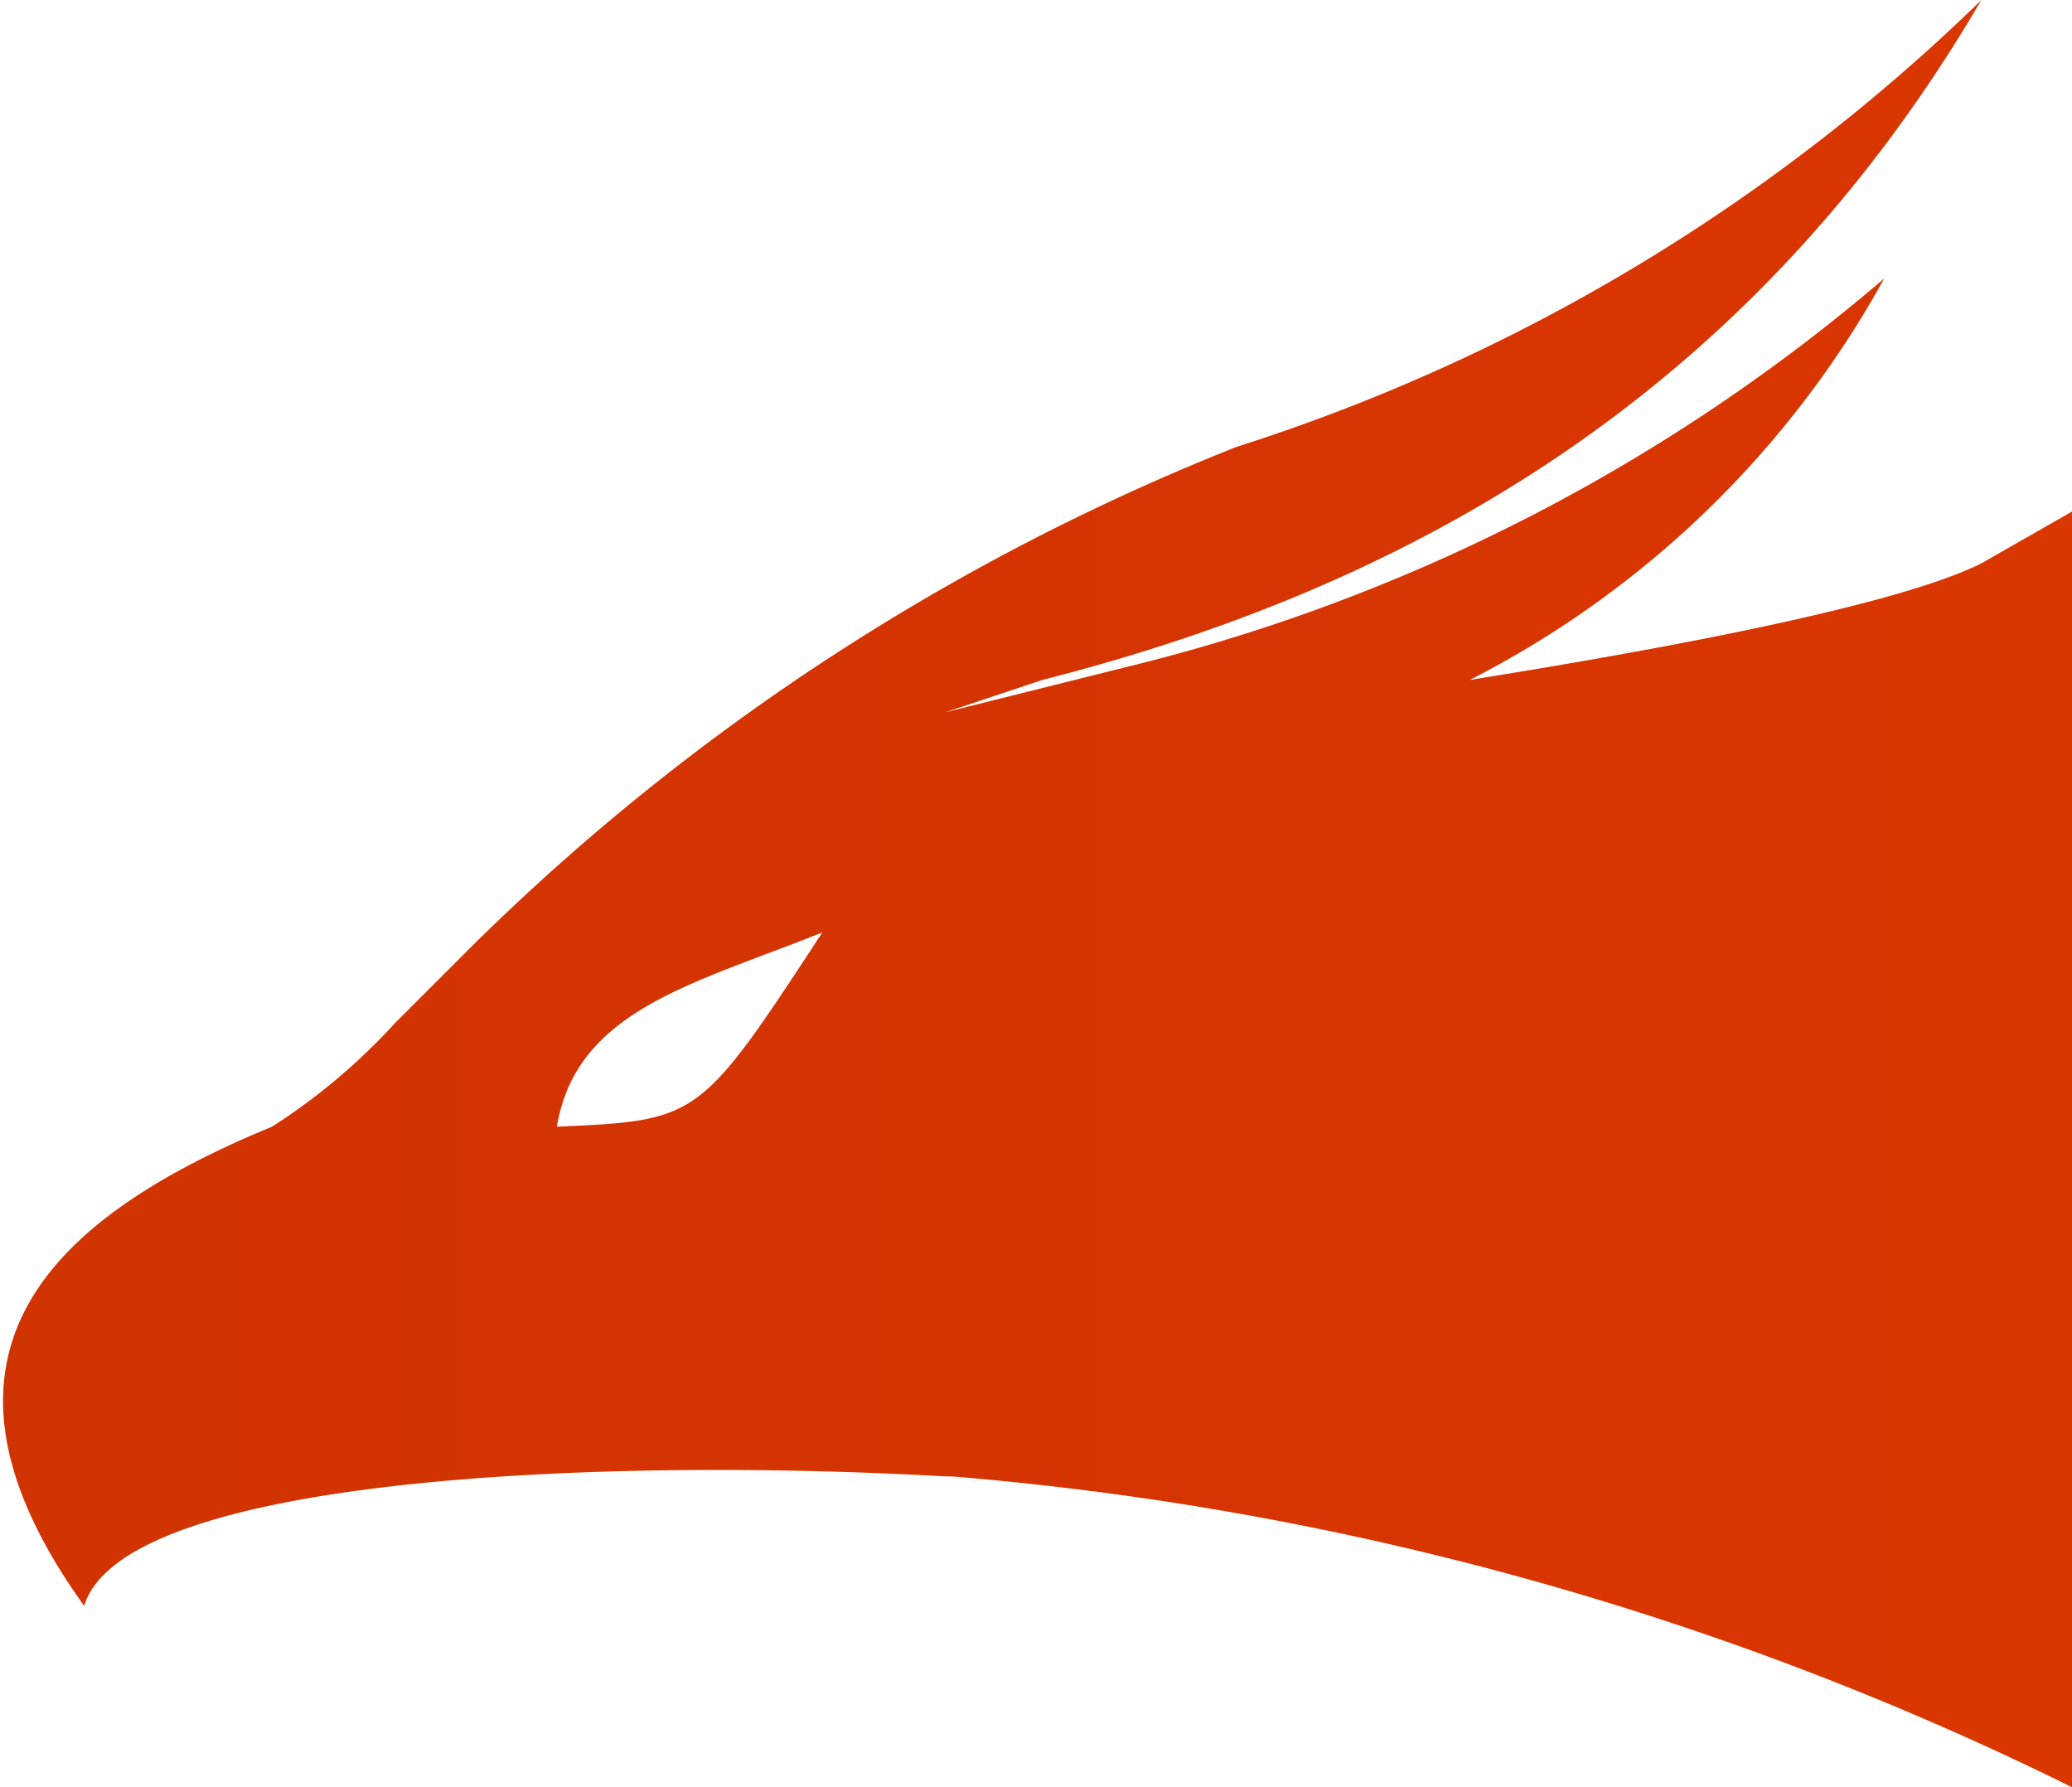 <svg id="Layer_1" data-name="Layer 1" xmlns="http://www.w3.org/2000/svg" xmlns:xlink="http://www.w3.org/1999/xlink" viewBox="0 0 32 27.6">
  <defs>
    <style>
      .cls-1 {
        opacity: 0.6;
      }

      .cls-2 {
        fill: none;
      }

      .cls-3 {
        fill: url(#linear-gradient);
      }
    </style>
    <linearGradient id="linear-gradient" x1="374.56" y1="337.9" x2="1142.21" y2="337.9" gradientUnits="userSpaceOnUse">
      <stop offset="0" stop-color="#c63003"/>
      <stop offset="0.09" stop-color="#db3600"/>
      <stop offset="0.19" stop-color="#e33d00"/>
      <stop offset="0.25" stop-color="#f64e00"/>
      <stop offset="0.48" stop-color="#fc8603"/>
      <stop offset="0.61" stop-color="#fd8e03"/>
      <stop offset="0.77" stop-color="#ffbc15"/>
    </linearGradient>
  </defs>
  <g>
    <path class="cls-2" d="M417.3,341.5c2.2-.1,2.2-.1,4.1-3C419.4,339.3,417.6,339.7,417.3,341.5Z" transform="translate(-408.7 -324.1)"/>
    <path class="cls-3" d="M439.3,332.8c-1.4.7-5.4,1.4-7.9,1.8a15.2,15.2,0,0,0,6.4-6.2,28.3,28.3,0,0,1-11.7,6l-2.8.7,1.5-.5c5.1-1.3,10.7-4,14.5-10.5a29.1,29.1,0,0,1-11.5,6.9,35.3,35.3,0,0,0-11.8,7.7l-1.2,1.2a9.5,9.5,0,0,1-1.9,1.6c-3.4,1.4-5.7,3.5-2.9,7.4.6-2,8-2.3,13.3-2h.1a47.9,47.9,0,0,1,17.3,4.8V332Zm-22,8.7c.3-1.8,2.1-2.2,4.1-3C419.5,341.4,419.5,341.4,417.3,341.5Z" transform="translate(-408.7 -324.1)"/>
  </g>
</svg>
